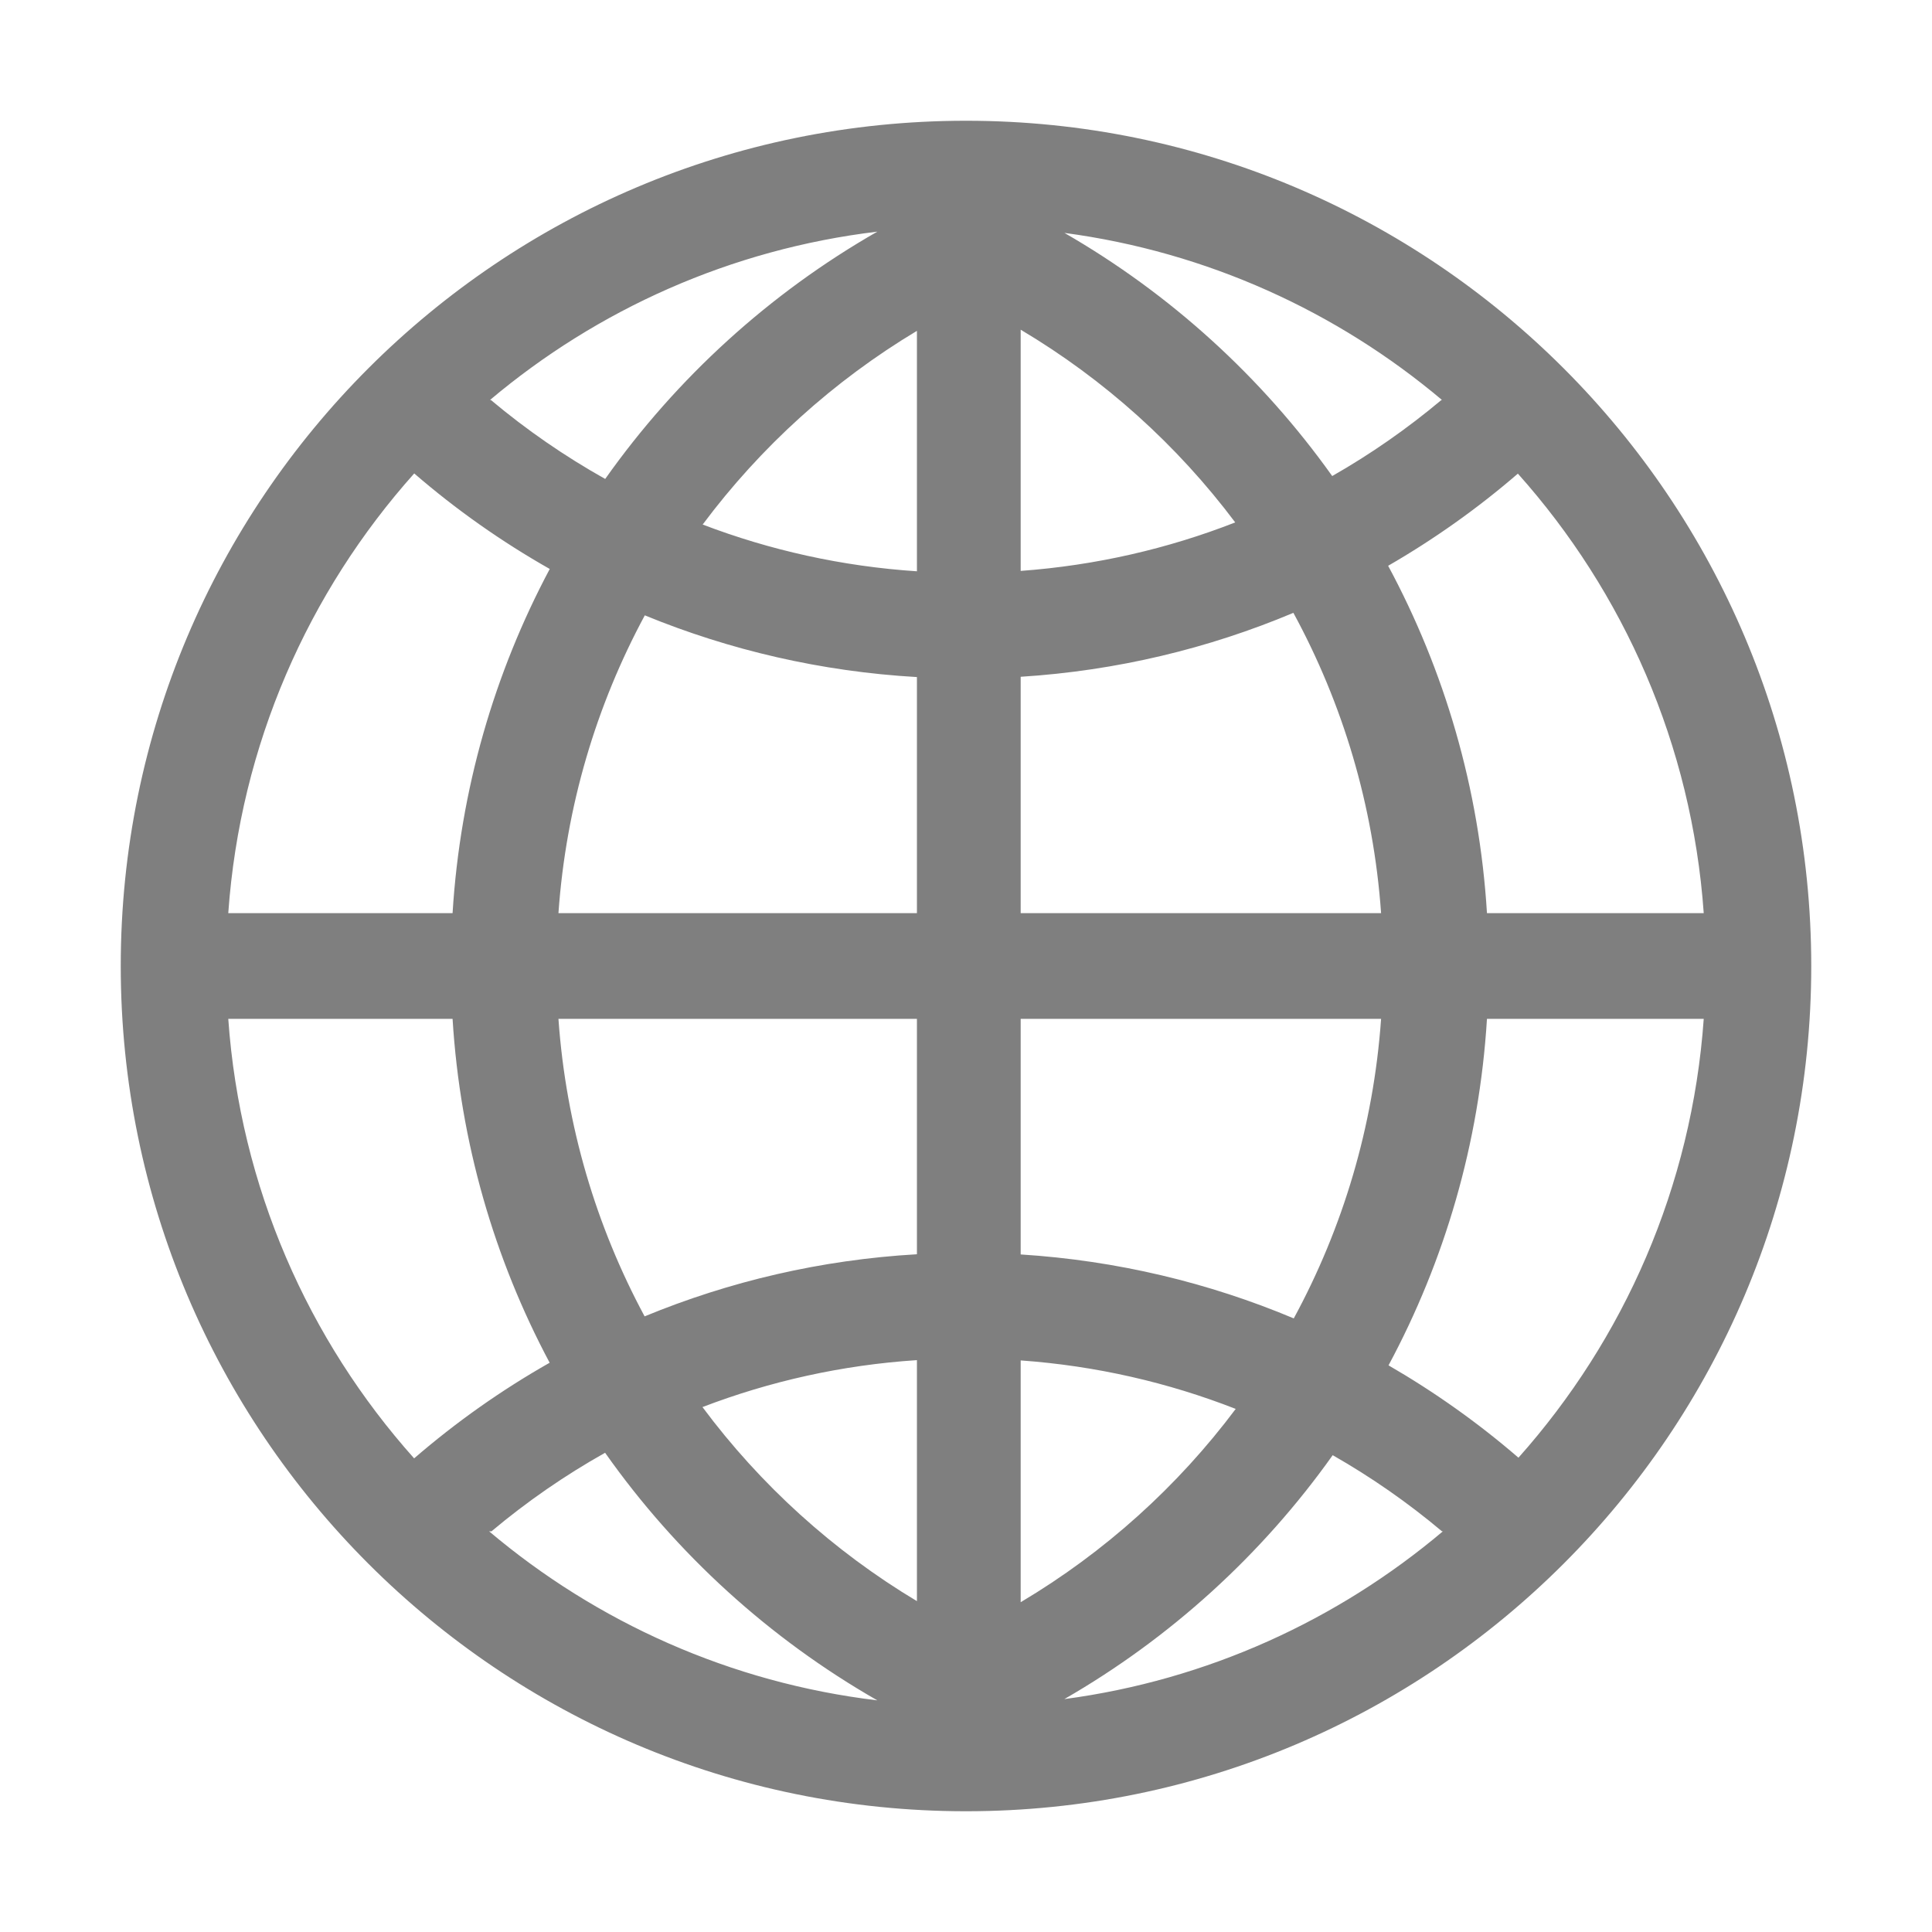 <svg width="20" height="20" viewBox="0 0 20 20" fill="none" xmlns="http://www.w3.org/2000/svg">
<path d="M7.272 14.566C7.872 15.372 8.626 16.056 9.492 16.575V14.08C8.714 14.131 7.969 14.299 7.272 14.566ZM6.264 15.039C5.847 15.273 5.454 15.545 5.088 15.852H5.063C6.176 16.792 7.56 17.42 9.082 17.602C7.965 16.963 7.002 16.086 6.264 15.039ZM5.781 10.547C5.859 11.655 6.173 12.698 6.673 13.627C7.55 13.265 8.499 13.041 9.492 12.984V10.547H5.781ZM4.685 10.547H2.363C2.486 12.289 3.192 13.871 4.287 15.097C4.721 14.722 5.191 14.39 5.69 14.107C5.118 13.034 4.764 11.828 4.685 10.547H4.685ZM13.393 13.648C13.9 12.714 14.218 11.664 14.297 10.547H10.566V12.986C11.563 13.049 12.515 13.279 13.393 13.648ZM14.374 14.134C14.851 14.41 15.302 14.73 15.719 15.09C16.811 13.864 17.514 12.286 17.637 10.547H15.393C15.314 11.838 14.954 13.054 14.374 14.134ZM10.566 16.586C11.434 16.07 12.19 15.389 12.792 14.585C12.094 14.312 11.347 14.139 10.566 14.083V16.586ZM11.018 17.589C12.5 17.392 13.848 16.771 14.937 15.852H14.927C14.575 15.556 14.196 15.292 13.796 15.064C13.065 16.093 12.116 16.957 11.018 17.589ZM6.675 6.37C6.174 7.299 5.859 8.343 5.781 9.453H9.492V7.009C8.5 6.952 7.552 6.73 6.675 6.37V6.37ZM5.691 5.89C5.192 5.607 4.722 5.276 4.288 4.901C3.192 6.128 2.486 7.71 2.363 9.453H4.685C4.764 8.171 5.119 6.964 5.691 5.89H5.691ZM9.492 3.425C8.628 3.943 7.874 4.626 7.274 5.43C7.971 5.696 8.716 5.863 9.492 5.914V3.425ZM9.082 2.398C7.564 2.58 6.183 3.205 5.072 4.141H5.082C5.45 4.45 5.846 4.723 6.265 4.958C7.004 3.913 7.966 3.036 9.082 2.398H9.082ZM12.787 5.408C12.186 4.607 11.431 3.927 10.566 3.413V5.91C11.345 5.853 12.091 5.68 12.787 5.408ZM13.791 4.928C14.191 4.7 14.569 4.436 14.921 4.141H14.928C13.842 3.226 12.497 2.608 11.019 2.411C12.115 3.042 13.061 3.903 13.791 4.928ZM14.297 9.453C14.218 8.333 13.898 7.28 13.389 6.344C12.512 6.713 11.562 6.943 10.566 7.006V9.453H14.297ZM15.393 9.453H17.637C17.514 7.711 16.808 6.129 15.713 4.903C15.296 5.263 14.846 5.582 14.37 5.857C14.952 6.939 15.314 8.158 15.393 9.453H15.393ZM10 18.75C5.168 18.75 1.25 14.832 1.25 10C1.25 5.168 5.168 1.25 10 1.25C14.832 1.25 18.75 5.168 18.75 10C18.75 14.832 14.832 18.75 10 18.75Z" fill="black" fill-opacity="0.5"/>
</svg>
